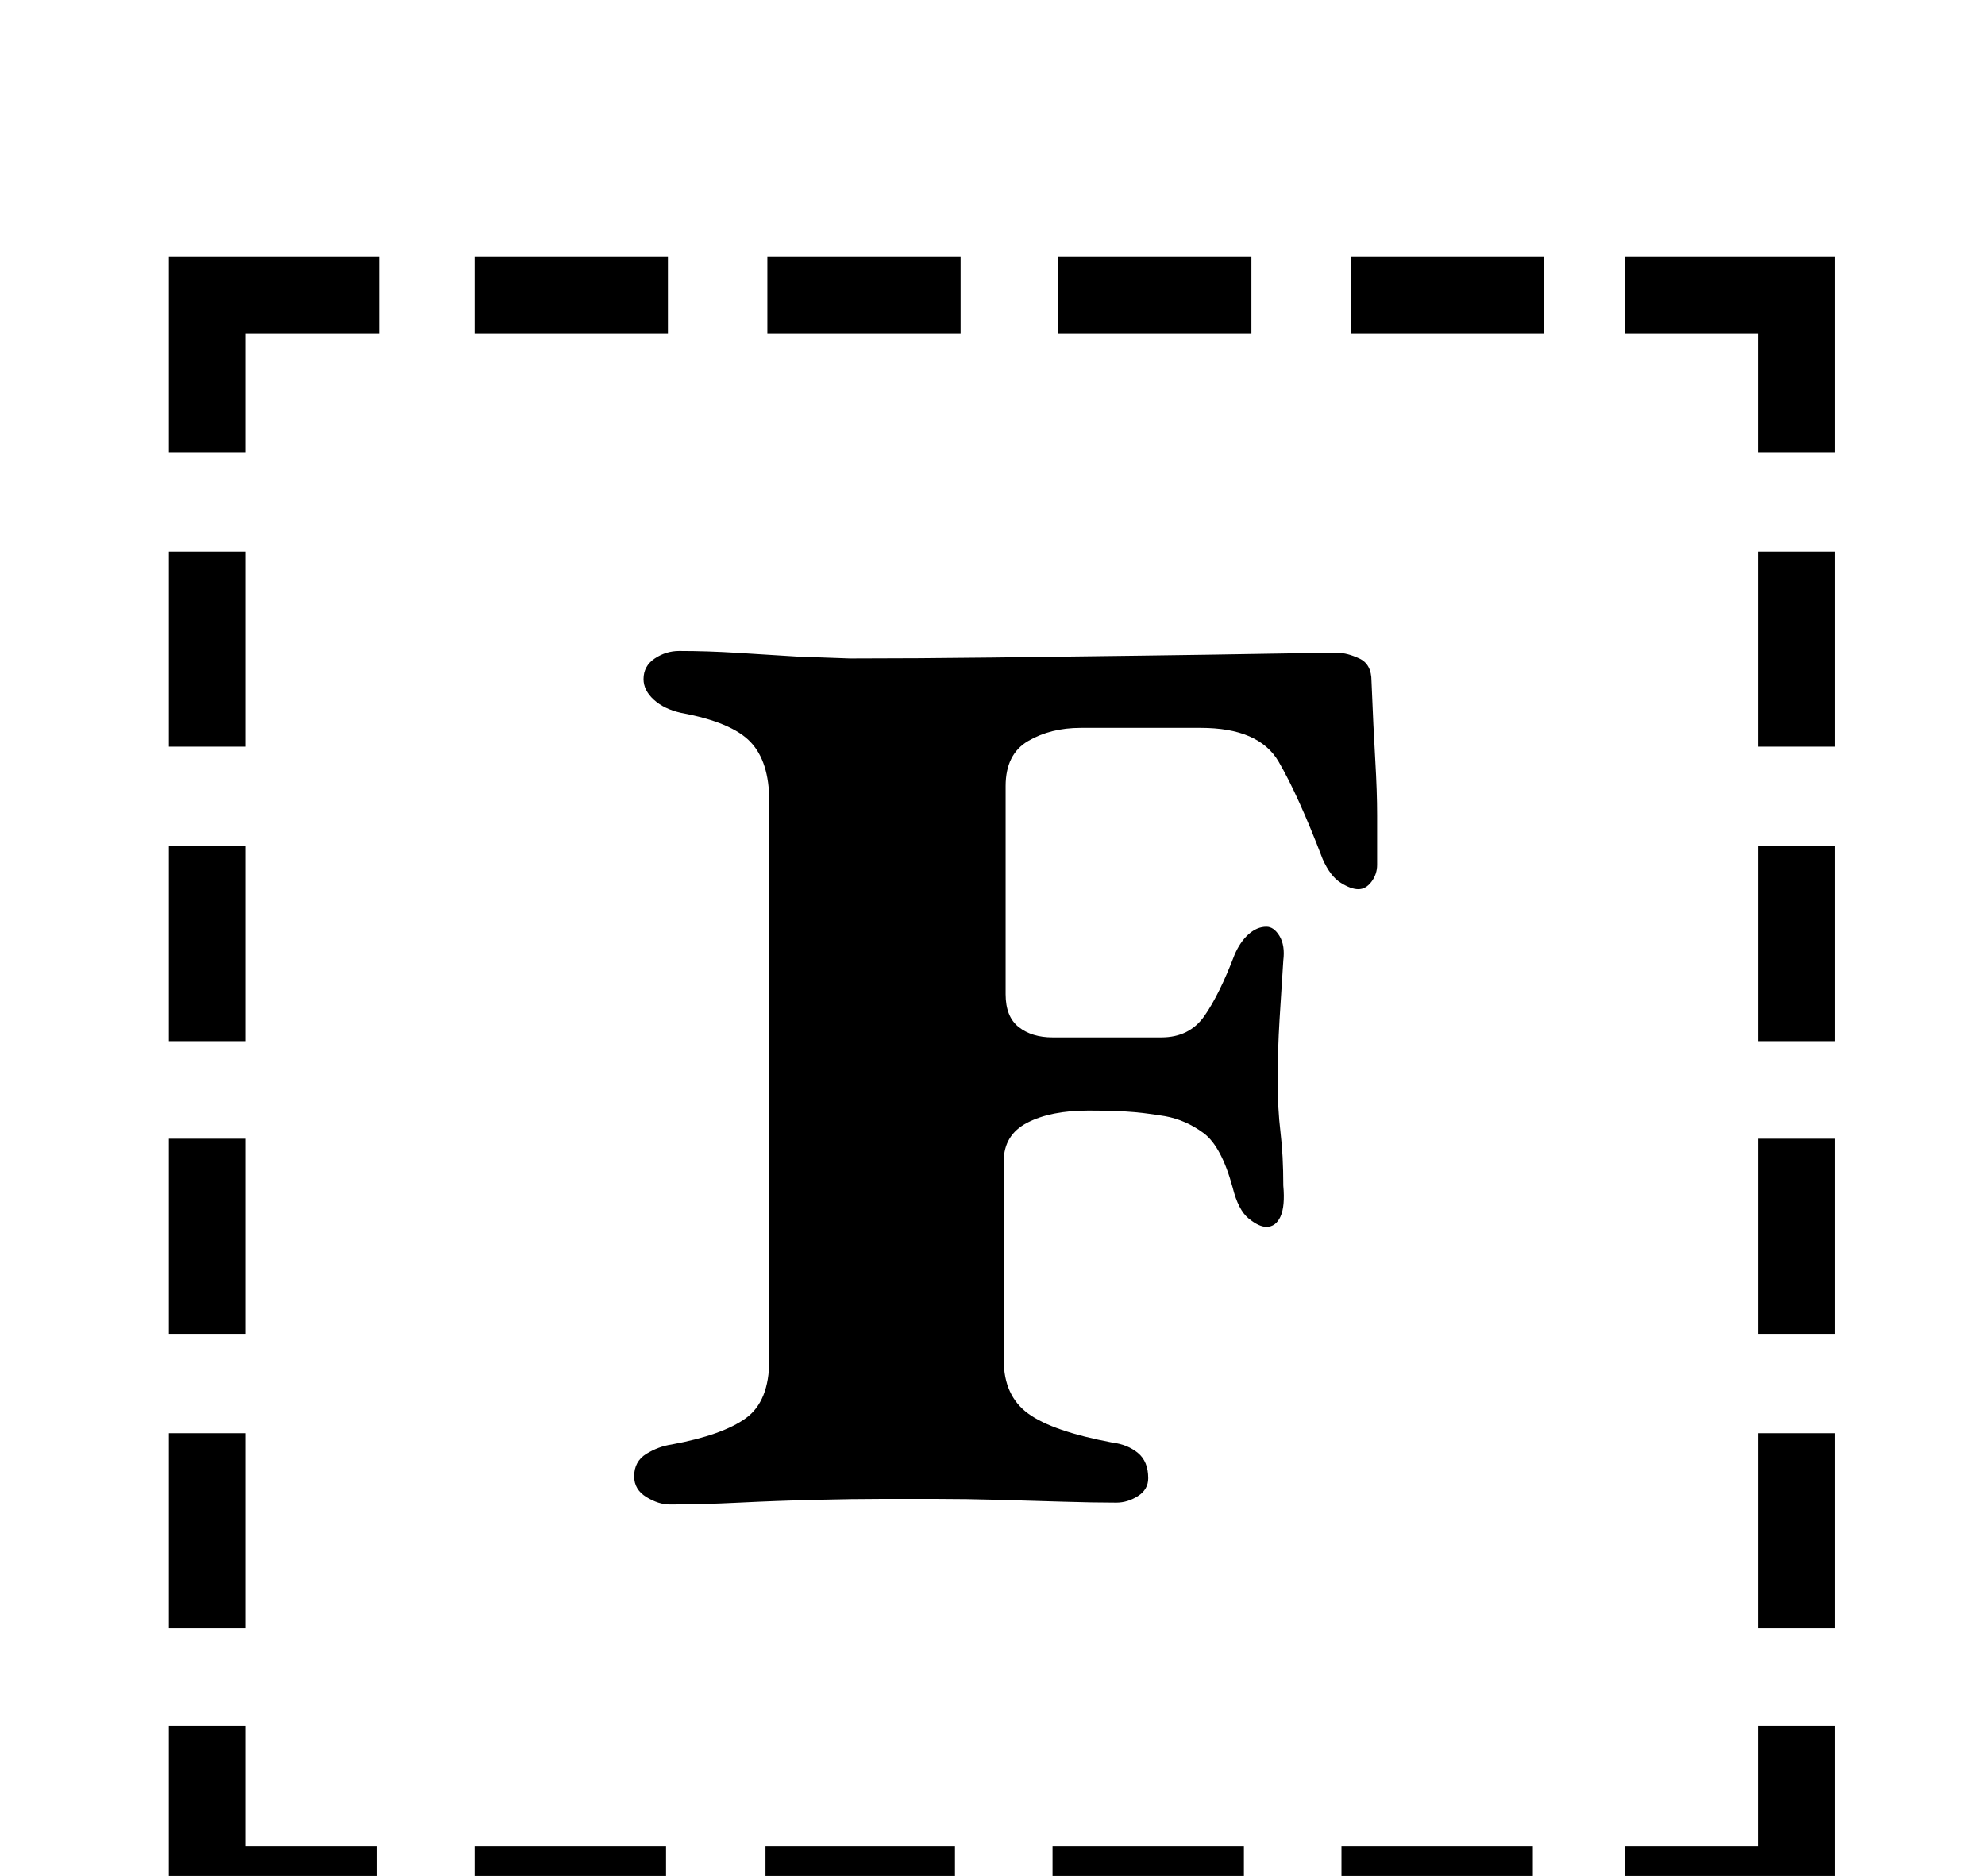 <?xml version="1.0" standalone="no"?>
<!DOCTYPE svg PUBLIC "-//W3C//DTD SVG 1.1//EN" "http://www.w3.org/Graphics/SVG/1.1/DTD/svg11.dtd" >
<svg xmlns="http://www.w3.org/2000/svg" xmlns:xlink="http://www.w3.org/1999/xlink" version="1.1" viewBox="-10 0 1058 1000">
  <g transform="matrix(1 0 0 -1 0 800)">
   <path fill="currentColor"
d="M80 506h41v-104h-41v104zM80 349h41v-104h-41v104zM80 193h41v-104h-41v104zM80 36h41v-104h-41v104zM856 -184h71v64h41v-105h-112v41zM243 622v41h103v-41h-103zM399 622v41h103v-41h-103zM554 622v41h103v-41h-103zM710 622v41h103v-41h-103zM968 -68h-41v104h41v-104
zM968 89h-41v104h41v-104zM968 245h-41v104h41v-104zM968 402h-41v104h41v-104zM807 -184v-41h-102v41h102zM653 -184v-41h-102v41h102zM499 -184v-41h-101v41h101zM345 -184v-41h-102v41h102zM191 -225h-111v105h41v-64h70v-41zM927 559v63h-71v41h112v-104h-41zM80 559
v104h112v-41h-71v-63h-41zM347 -2q-6 0 -12.5 4t-6.5 11q0 8 6.5 12t13.5 5q27 5 39.5 14t12.5 31v298q0 21 -10 31.5t-37 15.5q-9 2 -14.5 7t-5.5 11q0 7 6 11t13 4q15 0 31 -1l32 -2t28 -1q36 0 76.5 0.5t78.5 1t66 1t39 0.5q5 0 11.5 -3t6.5 -12q1 -25 2 -42t1 -29.5
v-26.5q0 -5 -3 -9t-7 -4t-9.5 3.5t-9.5 12.5q-13 34 -23.5 52t-41.5 18h-64q-16 0 -28 -7t-12 -24v-111q0 -12 7 -17.5t18 -5.5h58q15 0 23 11.5t16 32.5q3 7 7.5 11t9.5 4q4 0 7 -5t2 -13q-1 -15 -2 -31.5t-1 -32.5q0 -15 1.5 -27.5t1.5 -28.5q1 -11 -1.5 -16.5t-7.5 -5.5
q-4 0 -9.5 4.5t-8.5 16.5q-6 22 -15.5 29t-20.5 9q-12 2 -21 2.5t-20 0.5q-20 0 -32.5 -6.5t-12.5 -20.5v-106q0 -19 13 -28.5t45 -15.5q8 -1 13.5 -5.5t5.5 -13.5q0 -6 -5.5 -9.5t-11.5 -3.5q-12 0 -28.5 0.5t-34 1t-34 0.5h-28.5q-15 0 -35.5 -0.5t-40.5 -1.5t-37 -1z" />
  </g>

</svg>
